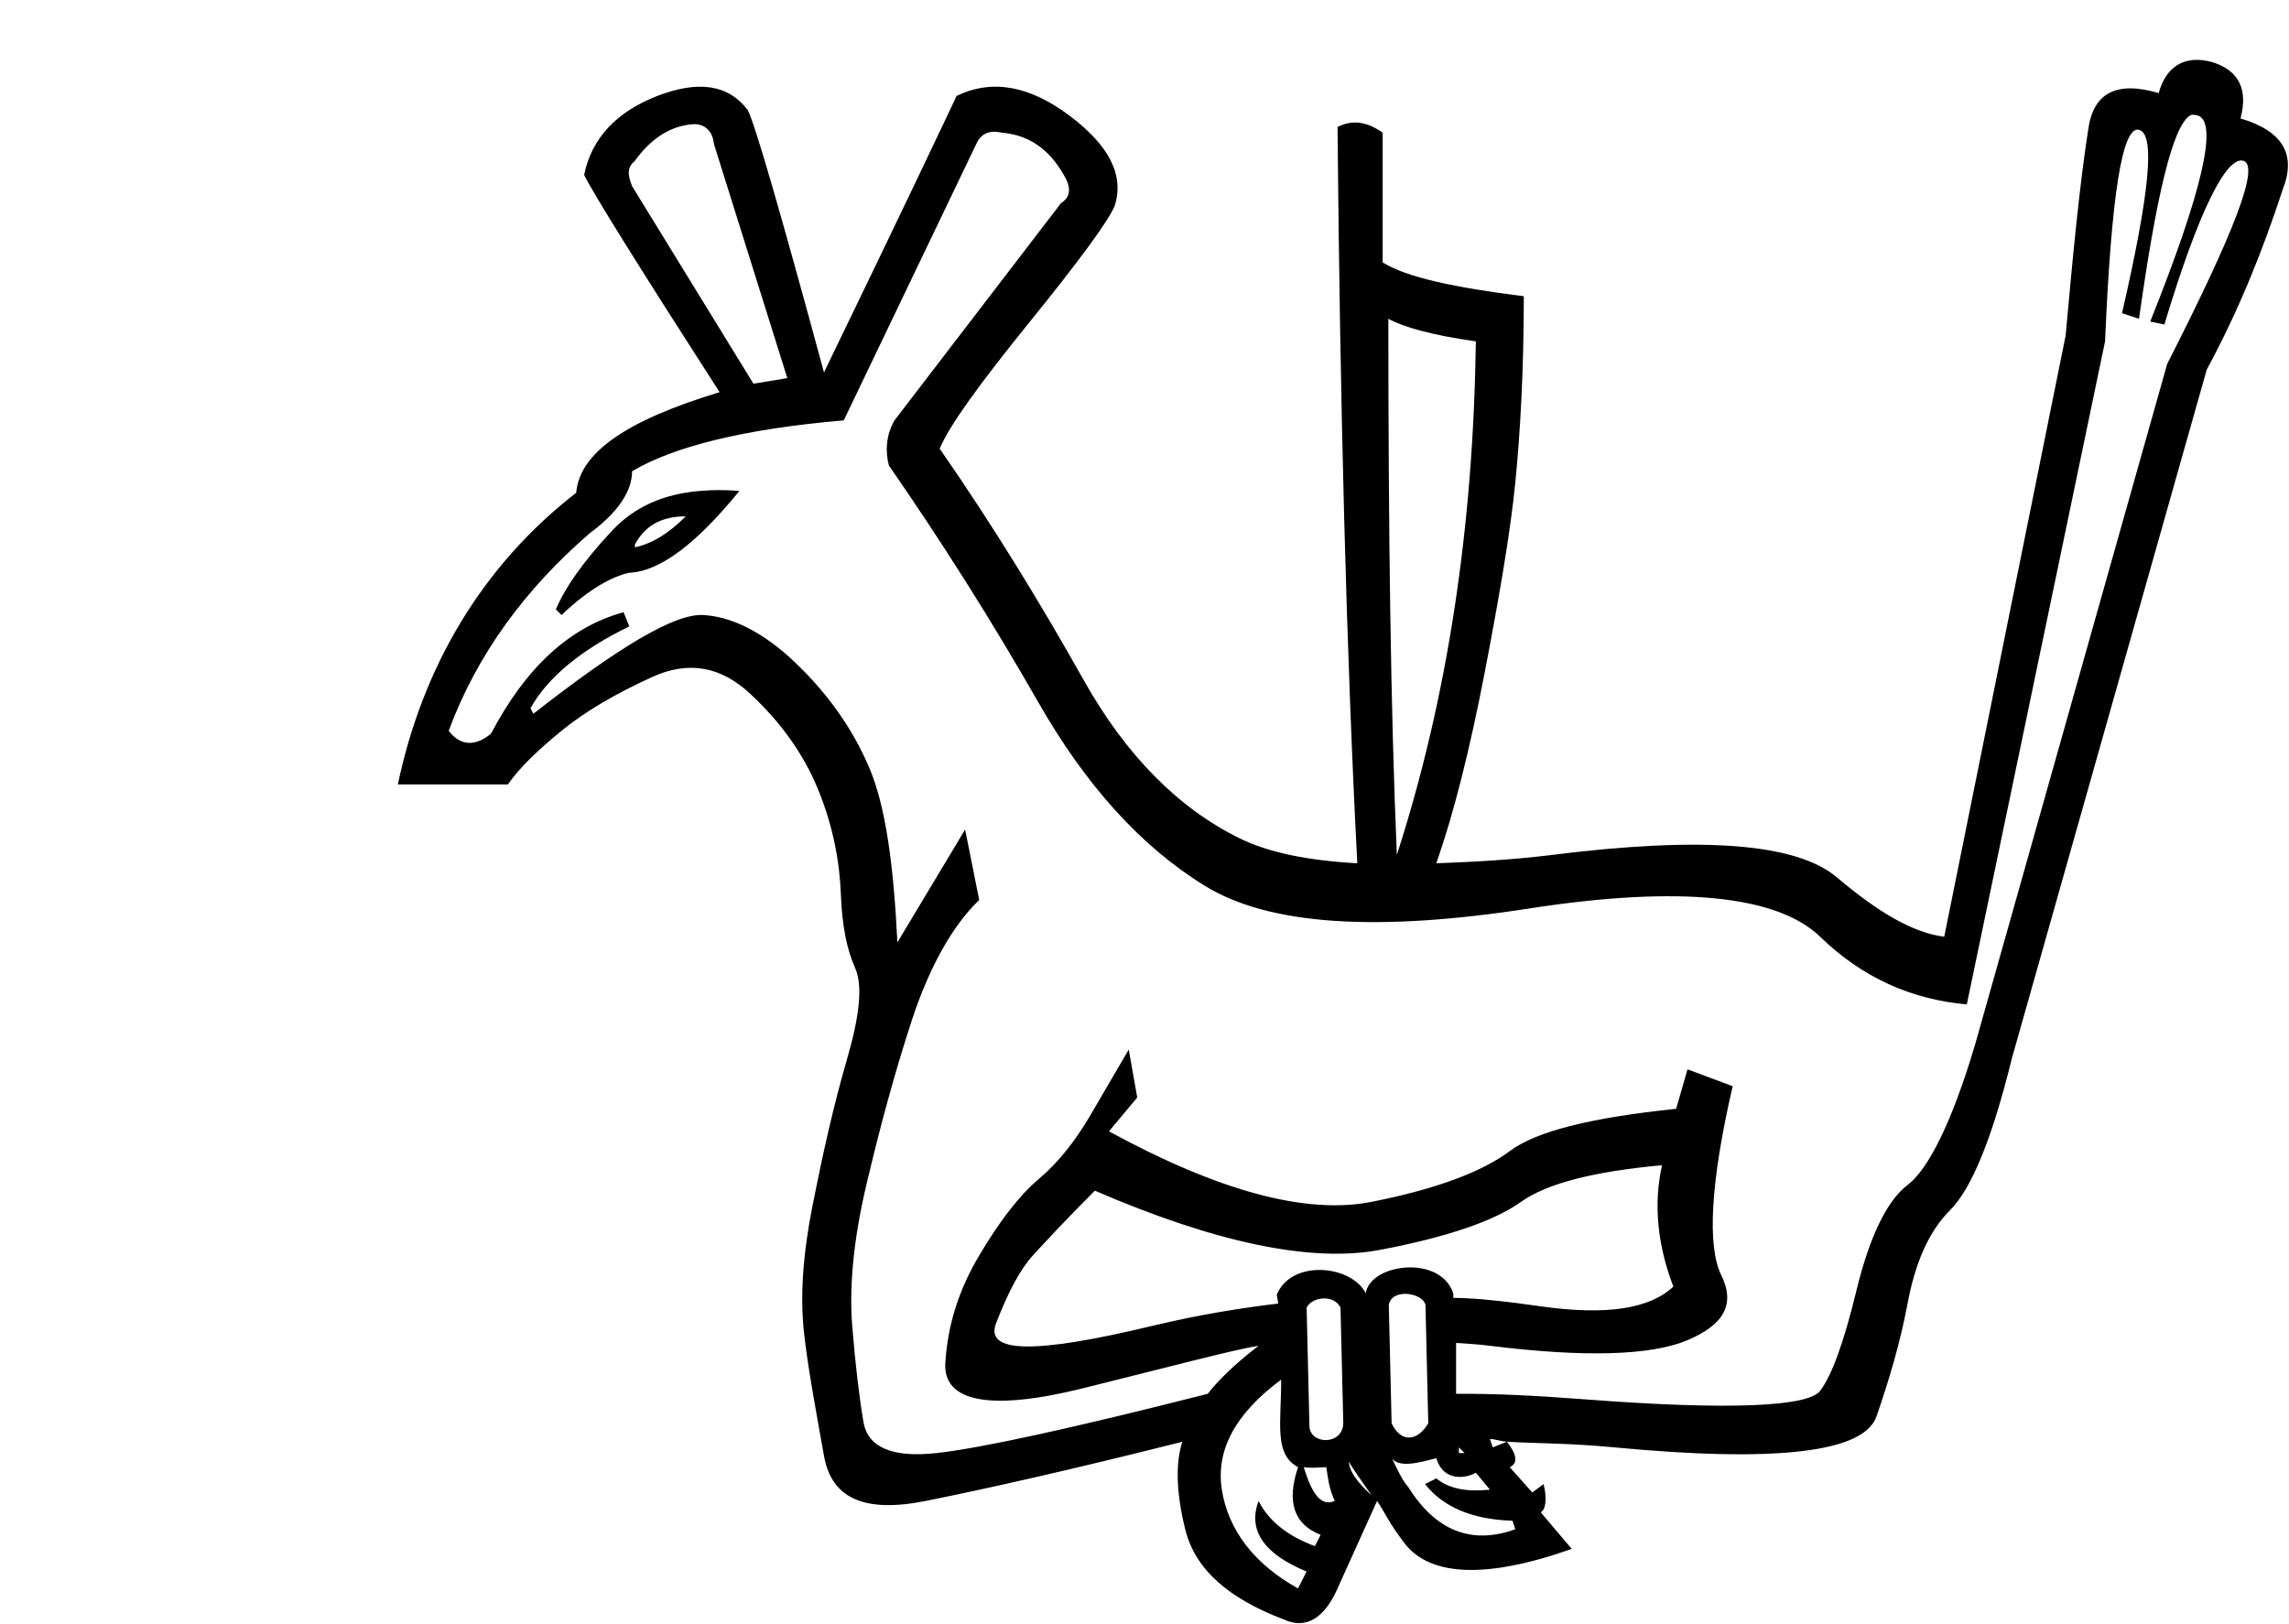 <?xml version="1.0" encoding="UTF-8" standalone="no"?>
<svg
   xmlns:dc="http://purl.org/dc/elements/1.1/"
   xmlns:cc="http://web.resource.org/cc/"
   xmlns:rdf="http://www.w3.org/1999/02/22-rdf-syntax-ns#"
   xmlns:svg="http://www.w3.org/2000/svg"
   xmlns="http://www.w3.org/2000/svg"
   xmlns:sodipodi="http://sodipodi.sourceforge.net/DTD/sodipodi-0.dtd"
   xmlns:inkscape="http://www.inkscape.org/namespaces/inkscape"
   width="25.349"
   height="17.992"
   id="svg2214"
   sodipodi:version="0.32"
   inkscape:version="0.45"
   sodipodi:docname="E148H.svg"
   inkscape:output_extension="org.inkscape.output.svg.inkscape"
   sodipodi:docbase="C:\Program Files\JSesh\fontsST"
   sodipodi:modified="true">
  <defs
     id="defs2219" />
  <sodipodi:namedview
     inkscape:window-height="573"
     inkscape:window-width="748"
     inkscape:pageshadow="2"
     inkscape:pageopacity="0.0"
     guidetolerance="10.0"
     gridtolerance="10.0"
     objecttolerance="10.0"
     borderopacity="1.0"
     bordercolor="#666666"
     pagecolor="#ffffff"
     id="base"
     inkscape:zoom="41.907016"
     inkscape:cx="2.3289796"
     inkscape:cy="10.948525"
     inkscape:window-x="110"
     inkscape:window-y="145"
     inkscape:current-layer="svg2214" />
  <path
     style="fill:#000000; stroke:none"
     d="M 6.406,5.469 L 6.406,5.469 z M 6.381,5.46 L 6.381,5.458 C 5.339,6.267 4.68,7.385 4.406,8.688 L 5.625,8.688 C 5.748,8.509 5.958,8.306 6.219,8.094 C 6.479,7.881 6.814,7.685 7.219,7.5 C 7.623,7.315 7.983,7.379 8.312,7.688 C 8.642,7.996 8.898,8.346 9.062,8.75 C 9.227,9.154 9.299,9.55 9.312,9.906 C 9.326,10.263 9.38,10.52 9.469,10.719 C 9.558,10.918 9.519,11.256 9.375,11.75 C 9.231,12.244 9.11,12.789 9,13.344 C 8.89,13.899 8.858,14.363 8.906,14.781 C 8.954,15.199 9.043,15.659 9.125,16.125 C 9.207,16.591 9.565,16.762 10.25,16.625 C 10.935,16.488 11.901,16.27 13.094,15.969 C 13.025,16.174 13.015,16.492 13.125,16.938 C 13.235,17.383 13.602,17.704 14.219,17.938 C 14.452,18.047 14.662,17.936 14.812,17.594 L 15.25,16.625 C 15.349,16.771 15.369,16.847 15.531,17.062 C 15.805,17.46 16.433,17.499 17.406,17.156 L 17.062,16.75 C 17.117,16.723 17.135,16.602 17.094,16.438 L 16.969,16.531 L 16.719,16.25 C 16.815,16.209 16.797,16.106 16.688,15.969 L 16.531,16.031 L 16.5,15.938 C 16.556,15.94 16.628,15.965 16.688,15.969 C 17.064,15.99 17.362,15.983 17.875,16.031 C 19.685,16.203 20.644,16.085 20.781,15.688 C 20.918,15.29 21.043,14.876 21.125,14.438 C 21.207,13.999 21.354,13.646 21.594,13.406 C 21.834,13.166 22.062,12.61 22.281,11.719 L 24.438,4.094 C 24.794,3.436 25.062,2.766 25.281,2.094 C 25.432,1.71 25.279,1.45 24.812,1.312 C 24.895,0.997 24.802,0.783 24.5,0.688 C 24.198,0.605 23.989,0.73 23.906,1.031 C 23.44,0.894 23.18,1.026 23.125,1.438 C 23.029,2.054 22.957,2.814 22.875,3.719 L 21.531,10.375 C 21.189,10.334 20.796,10.103 20.344,9.719 C 19.891,9.335 18.839,9.263 17.188,9.469 C 16.721,9.527 16.294,9.547 15.906,9.562 C 16.098,9.014 16.273,8.319 16.438,7.469 C 16.602,6.619 16.726,5.899 16.781,5.344 C 16.836,4.789 16.875,4.104 16.875,3.281 C 16.107,3.185 15.573,3.071 15.312,2.906 L 15.312,1.469 C 15.134,1.345 14.977,1.324 14.812,1.406 C 14.84,4.463 14.908,7.191 15.031,9.562 C 14.469,9.53 14.044,9.442 13.719,9.281 C 13.054,8.952 12.473,8.374 12,7.531 C 11.527,6.688 10.996,5.819 10.406,4.969 C 10.516,4.708 10.851,4.248 11.406,3.562 C 11.961,2.877 12.275,2.446 12.344,2.281 C 12.453,1.939 12.282,1.61 11.844,1.281 C 11.405,0.952 10.991,0.871 10.594,1.062 C 10.484,1.296 10.002,2.315 9.125,4.125 C 8.645,2.356 8.364,1.383 8.281,1.219 C 8.062,0.931 7.727,0.891 7.281,1.062 C 6.836,1.234 6.551,1.526 6.469,1.938 C 6.578,2.157 7.078,2.959 7.969,4.344 C 6.951,4.652 6.417,5.008 6.381,5.46 z M 24.25,1.281 C 24.277,1.263 24.316,1.274 24.344,1.281 C 24.563,1.364 24.388,2.123 23.812,3.562 L 23.969,3.594 C 24.353,2.319 24.659,1.726 24.844,1.781 C 25.029,1.836 24.74,2.578 24,4.031 L 21.875,11.562 C 21.615,12.44 21.351,12.954 21.125,13.125 C 20.899,13.296 20.706,13.692 20.562,14.281 C 20.419,14.871 20.286,15.235 20.156,15.406 C 20.026,15.578 19.166,15.623 17.562,15.5 C 16.976,15.455 16.526,15.435 16.125,15.438 L 16.125,14.875 C 16.252,14.883 16.364,14.889 16.5,14.906 C 17.542,15.036 18.283,15.015 18.688,14.844 C 19.092,14.672 19.22,14.447 19.062,14.125 C 18.905,13.803 18.941,13.101 19.188,12.031 L 18.688,11.844 L 18.562,12.281 C 17.644,12.377 17.02,12.524 16.719,12.75 C 16.417,12.976 15.914,13.169 15.188,13.312 C 14.461,13.456 13.488,13.189 12.281,12.531 L 12.594,12.156 L 12.5,11.625 L 12.062,12.375 C 11.898,12.649 11.719,12.877 11.5,13.062 C 11.281,13.248 11.063,13.536 10.844,13.906 C 10.624,14.276 10.496,14.662 10.469,15.094 C 10.441,15.526 10.958,15.635 12,15.375 C 13.042,15.115 13.677,14.947 13.938,14.906 C 13.65,15.126 13.471,15.314 13.375,15.438 C 11.867,15.821 10.869,16.039 10.375,16.094 C 9.881,16.149 9.61,16.031 9.562,15.75 C 9.515,15.469 9.472,15.112 9.438,14.688 C 9.403,14.263 9.45,13.735 9.594,13.125 C 9.738,12.515 9.895,11.923 10.094,11.312 C 10.293,10.702 10.556,10.243 10.844,9.969 L 10.688,9.188 L 9.938,10.438 C 9.896,9.588 9.81,8.932 9.625,8.5 C 9.44,8.068 9.169,7.686 8.812,7.344 C 8.456,7.001 8.097,6.826 7.781,6.812 C 7.466,6.799 6.852,7.166 5.906,7.906 L 5.875,7.844 C 6.067,7.501 6.434,7.198 6.969,6.938 L 6.906,6.781 C 6.303,6.946 5.821,7.398 5.438,8.125 C 5.259,8.276 5.092,8.258 4.969,8.094 C 5.284,7.244 5.818,6.523 6.531,5.906 C 6.847,5.673 7,5.438 7,5.219 C 7.466,4.945 8.233,4.752 9.344,4.656 L 10.812,1.594 C 10.867,1.47 10.97,1.441 11.094,1.469 C 11.395,1.496 11.617,1.65 11.781,1.938 C 11.864,2.075 11.86,2.181 11.75,2.25 L 9.906,4.656 C 9.81,4.821 9.803,5.005 9.844,5.156 C 10.433,6.006 10.979,6.87 11.5,7.781 C 12.021,8.693 12.631,9.374 13.344,9.812 C 14.057,10.251 15.258,10.323 16.938,10.062 C 18.617,9.802 19.69,9.923 20.156,10.375 C 20.622,10.827 21.164,11.07 21.781,11.125 L 23.312,3.781 C 23.381,2.164 23.502,1.39 23.688,1.438 C 23.873,1.485 23.802,2.153 23.5,3.469 L 23.688,3.531 C 23.879,2.176 24.058,1.409 24.25,1.281 z M 7.688,1.375 C 7.811,1.375 7.893,1.457 7.906,1.594 L 8.719,4.188 L 8.344,4.25 L 7,2.062 C 6.945,1.925 6.949,1.85 7.031,1.781 C 7.209,1.534 7.427,1.389 7.688,1.375 z M 15.375,3.531 C 15.553,3.627 15.864,3.713 16.344,3.781 C 16.316,5.838 16.031,7.728 15.469,9.469 C 15.4,7.851 15.375,5.876 15.375,3.531 z M 7.75,5.438 C 7.343,5.471 7.023,5.618 6.781,5.875 C 6.459,6.218 6.252,6.517 6.156,6.75 L 6.219,6.812 C 6.52,6.525 6.777,6.385 6.969,6.344 C 7.311,6.33 7.721,6.013 8.188,5.438 C 8.033,5.424 7.886,5.426 7.75,5.438 z M 7.594,5.719 C 7.402,5.911 7.223,6.021 7.031,6.062 L 7.031,6.031 C 7.141,5.826 7.32,5.719 7.594,5.719 z M 18.406,12.906 C 18.31,13.331 18.353,13.784 18.531,14.25 C 18.271,14.497 17.789,14.572 17.062,14.469 C 16.71,14.419 16.372,14.378 16.094,14.375 L 16.094,14.327 C 15.955,13.893 15.172,13.994 15.125,14.325 C 14.967,14.01 14.299,13.945 14.139,14.342 L 14.156,14.438 C 13.764,14.486 13.293,14.557 12.75,14.688 C 11.468,14.996 10.901,14.992 11.031,14.656 C 11.161,14.32 11.294,14.064 11.438,13.906 C 11.581,13.749 11.81,13.503 12.125,13.188 C 13.455,13.763 14.52,13.988 15.281,13.844 C 16.042,13.7 16.556,13.518 16.844,13.312 C 17.132,13.107 17.652,12.975 18.406,12.906 z M 15.38,14.452 C 15.414,14.266 15.752,14.317 15.786,14.452 L 15.817,15.764 C 15.699,15.967 15.513,15.984 15.411,15.764 L 15.38,14.452 z M 14.47,14.483 C 14.527,14.365 14.771,14.331 14.845,14.483 L 14.876,15.764 C 14.869,16.011 14.508,16.004 14.501,15.796 L 14.47,14.483 z M 14.188,15.281 C 14.189,15.762 14.105,16.107 14.375,16.25 C 14.246,16.634 14.328,16.884 14.625,17 L 14.562,17.125 C 14.261,17.015 14.047,16.844 13.938,16.625 C 13.814,16.954 14.003,17.214 14.469,17.406 L 14.375,17.594 C 13.881,17.32 13.6,16.939 13.531,16.5 C 13.463,16.061 13.68,15.658 14.188,15.281 z M 16.156,16.031 L 16.219,16.094 L 16.156,16.094 L 16.156,16.031 z M 14.938,16.188 C 14.967,16.252 15.111,16.446 15.188,16.562 C 15.034,16.42 14.942,16.3 14.938,16.188 z M 15.392,16.118 C 15.459,16.281 15.732,16.195 15.906,16.151 C 15.982,16.411 16.231,16.378 16.344,16.312 L 16.5,16.5 C 16.226,16.527 16.043,16.485 15.906,16.375 L 15.781,16.438 C 15.987,16.698 16.311,16.83 16.75,16.844 L 16.781,16.938 C 16.288,17.116 15.895,16.949 15.594,16.469 C 15.503,16.366 15.445,16.196 15.392,16.118 z M 14.438,16.25 C 14.512,16.263 14.606,16.254 14.688,16.25 C 14.706,16.37 14.717,16.484 14.781,16.625 C 14.631,16.688 14.531,16.554 14.438,16.25 z "
     id="path2216"
     sodipodi:nodetypes="ccccccssssssssssscscccsccccccccsssssccccscsccsscsscccccsscssscccsccccsccsccssssccssscccssccccssssccssssscccsssccccccccccsscccssssccsccccccccsccccccscccccccccccscccccssscssccccccccccccccccccsccccccsccccccccccccscc" />
</svg>

